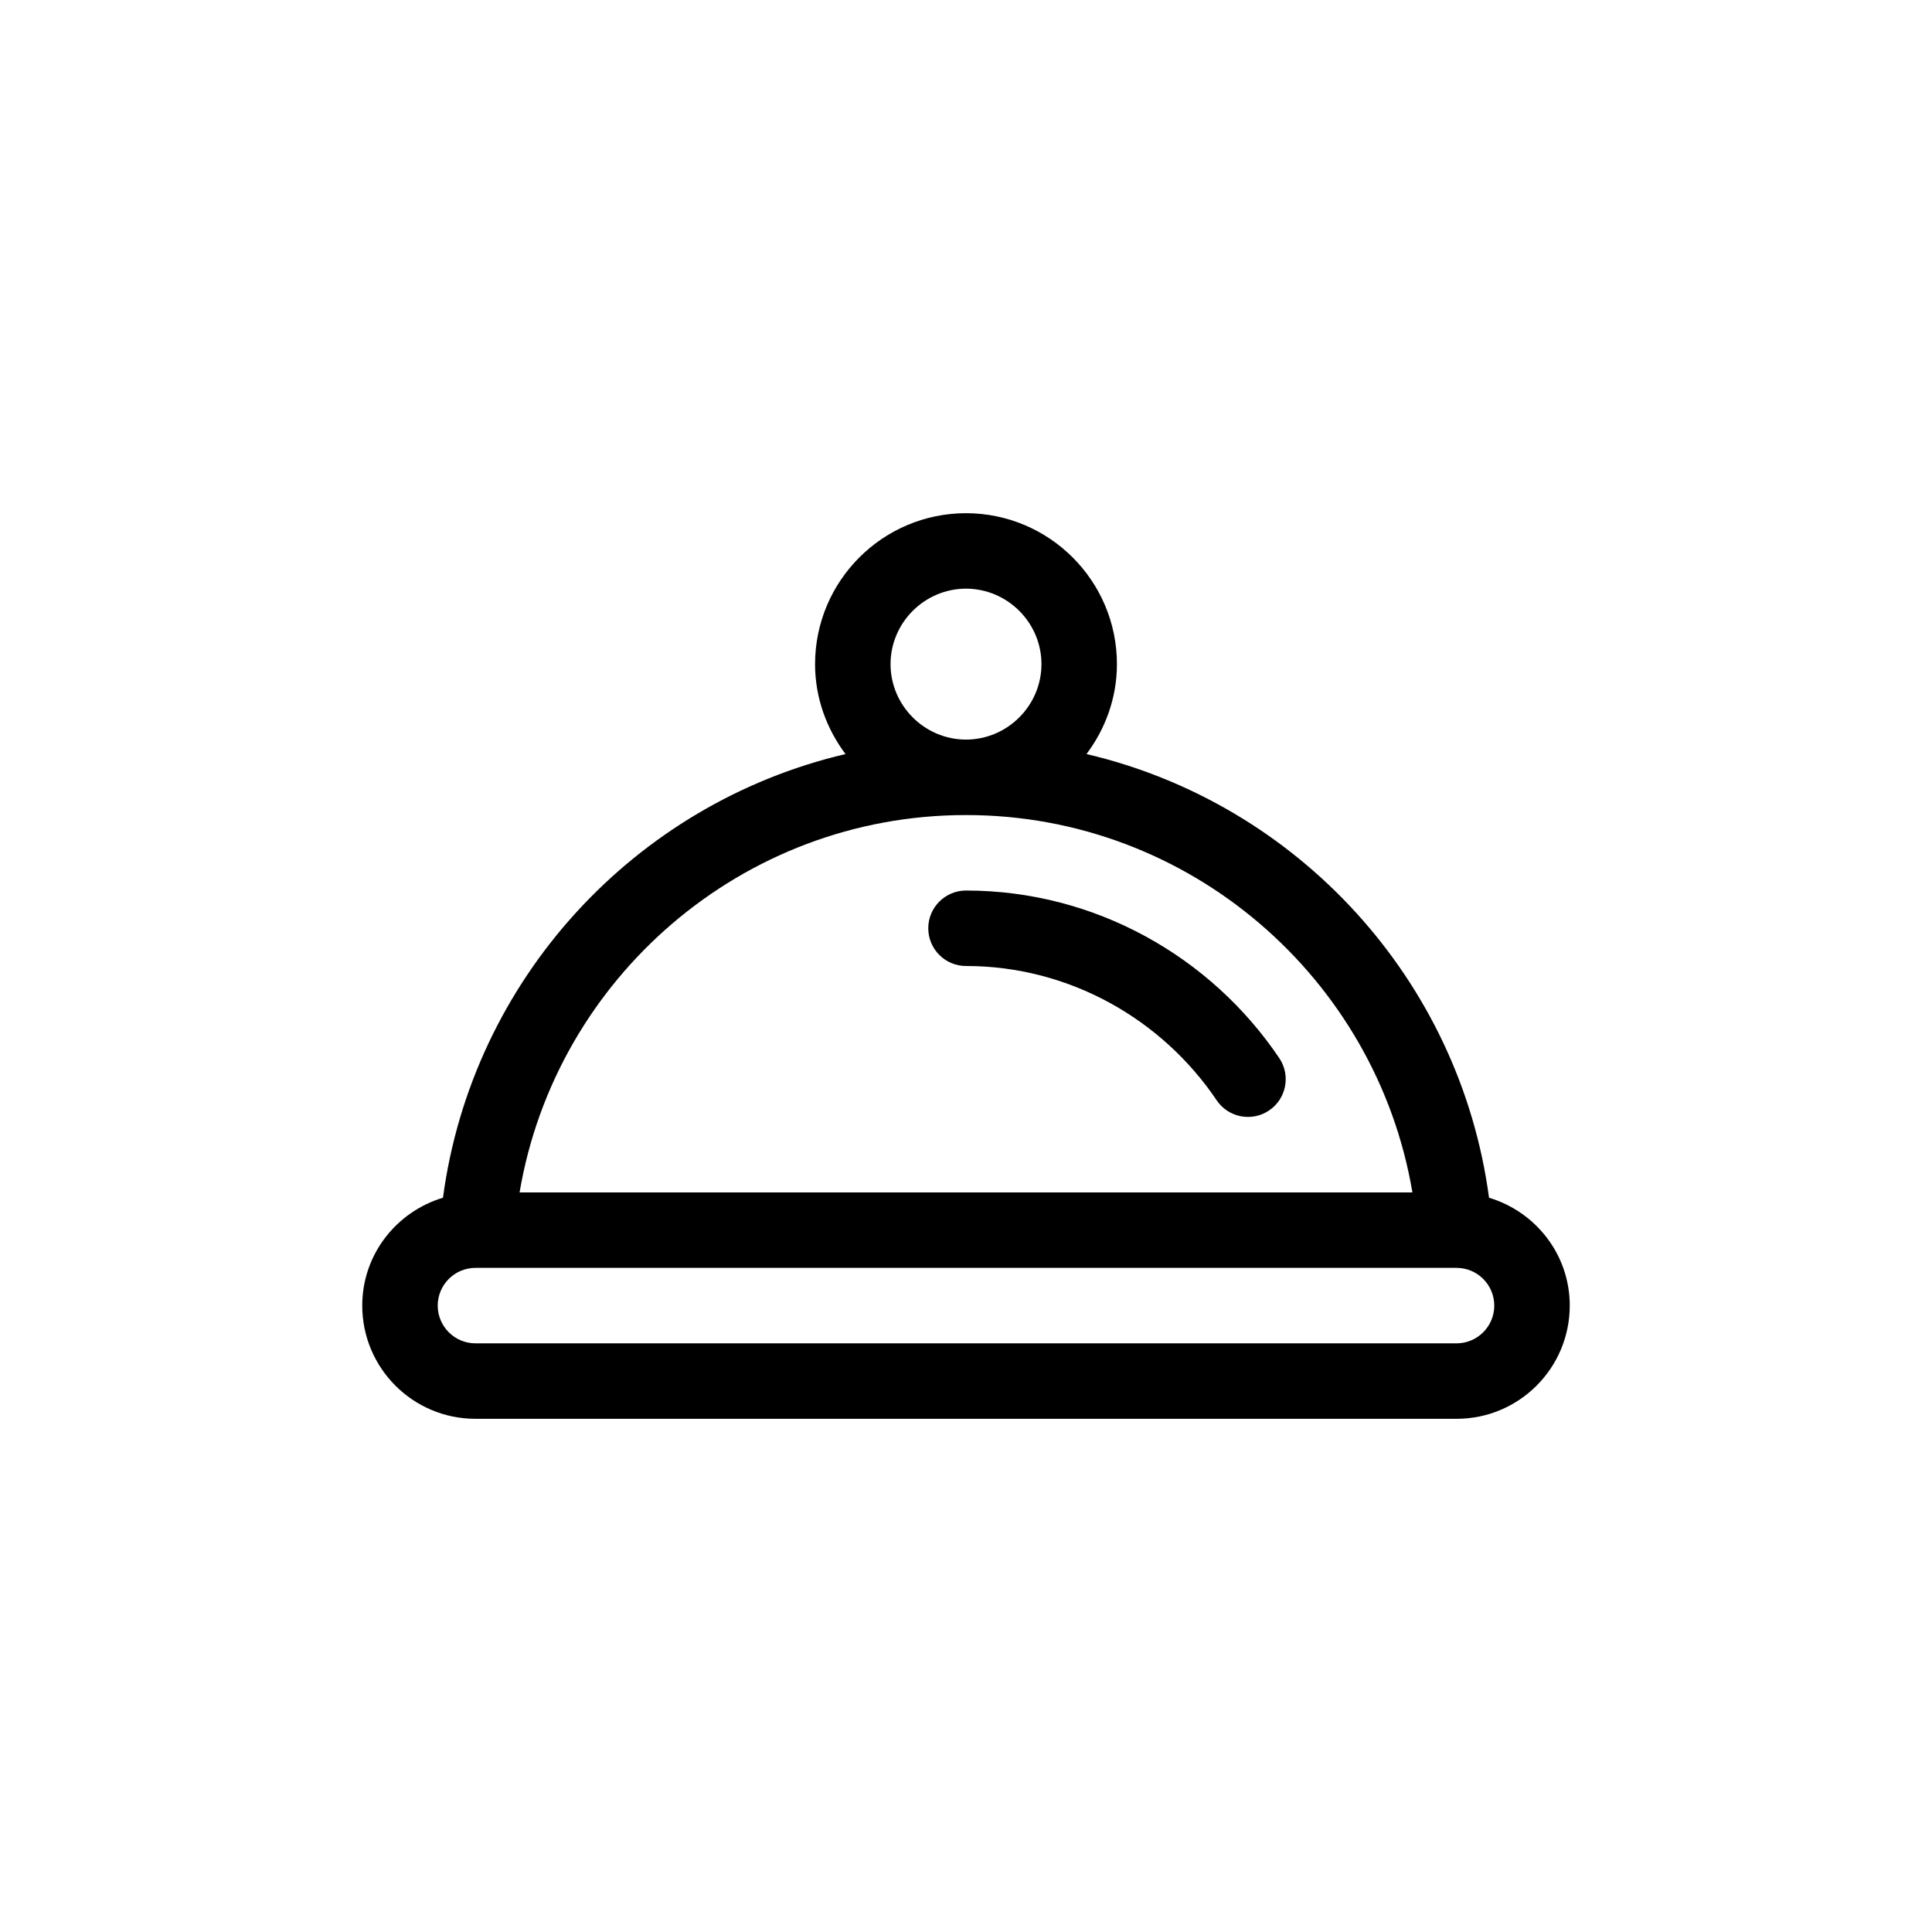 <?xml version="1.0" encoding="UTF-8"?>
<svg width="64px" height="64px" viewBox="0 0 64 64" version="1.1" xmlns="http://www.w3.org/2000/svg" xmlns:xlink="http://www.w3.org/1999/xlink">
    <!-- Generator: Sketch 52.2 (67145) - http://www.bohemiancoding.com/sketch -->
    <title>serving</title>
    <desc>Created with Sketch.</desc>
    <g id="serving" stroke="none" stroke-width="1" fill="none" fill-rule="evenodd">
        <path d="M48.25,44.5 L15.75,44.5 C15.06,44.499 14.501,43.94 14.5,43.25 C14.501,42.56 15.06,42 15.75,42 L48.25,42 C48.94,42 49.499,42.56 49.5,43.25 C49.499,43.94 48.94,44.499 48.25,44.5 L48.25,44.5 Z M32,27 C39.416,26.996 45.595,32.419 46.788,39.5 L17.212,39.5 C18.405,32.419 24.584,26.996 32,27 L32,27 Z M32,19.5 C33.375,19.503 34.498,20.625 34.5,22 C34.498,23.375 33.375,24.497 32,24.5 C30.625,24.497 29.503,23.375 29.5,22 C29.503,20.625 30.625,19.503 32,19.5 L32,19.5 Z M49.326,39.676 C48.359,32.446 42.985,26.62 35.992,24.979 C36.616,24.145 36.999,23.121 37,22 C36.998,19.24 34.76,17.003 32,17 C29.24,17.003 27.003,19.24 27,22 C27.001,23.121 27.384,24.145 28.008,24.979 C21.015,26.62 15.641,32.446 14.674,39.676 C13.131,40.141 12,41.555 12,43.25 C12.001,45.321 13.679,47 15.75,47 L48.25,47 C50.321,47 51.999,45.321 52,43.25 C52,41.555 50.869,40.141 49.326,39.676 L49.326,39.676 Z" id="Fill-85" fill="#000000"></path>
        <path d="M32,29.5 C31.31,29.5 30.75,30.06 30.75,30.75 C30.75,31.44 31.31,32 32,32 C35.417,31.999 38.492,33.76 40.304,36.449 C40.69,37.021 41.466,37.172 42.039,36.786 C42.611,36.401 42.764,35.624 42.377,35.051 C40.121,31.701 36.288,29.501 32,29.5" id="Fill-86" fill="#000000"></path>
    </g>
</svg>